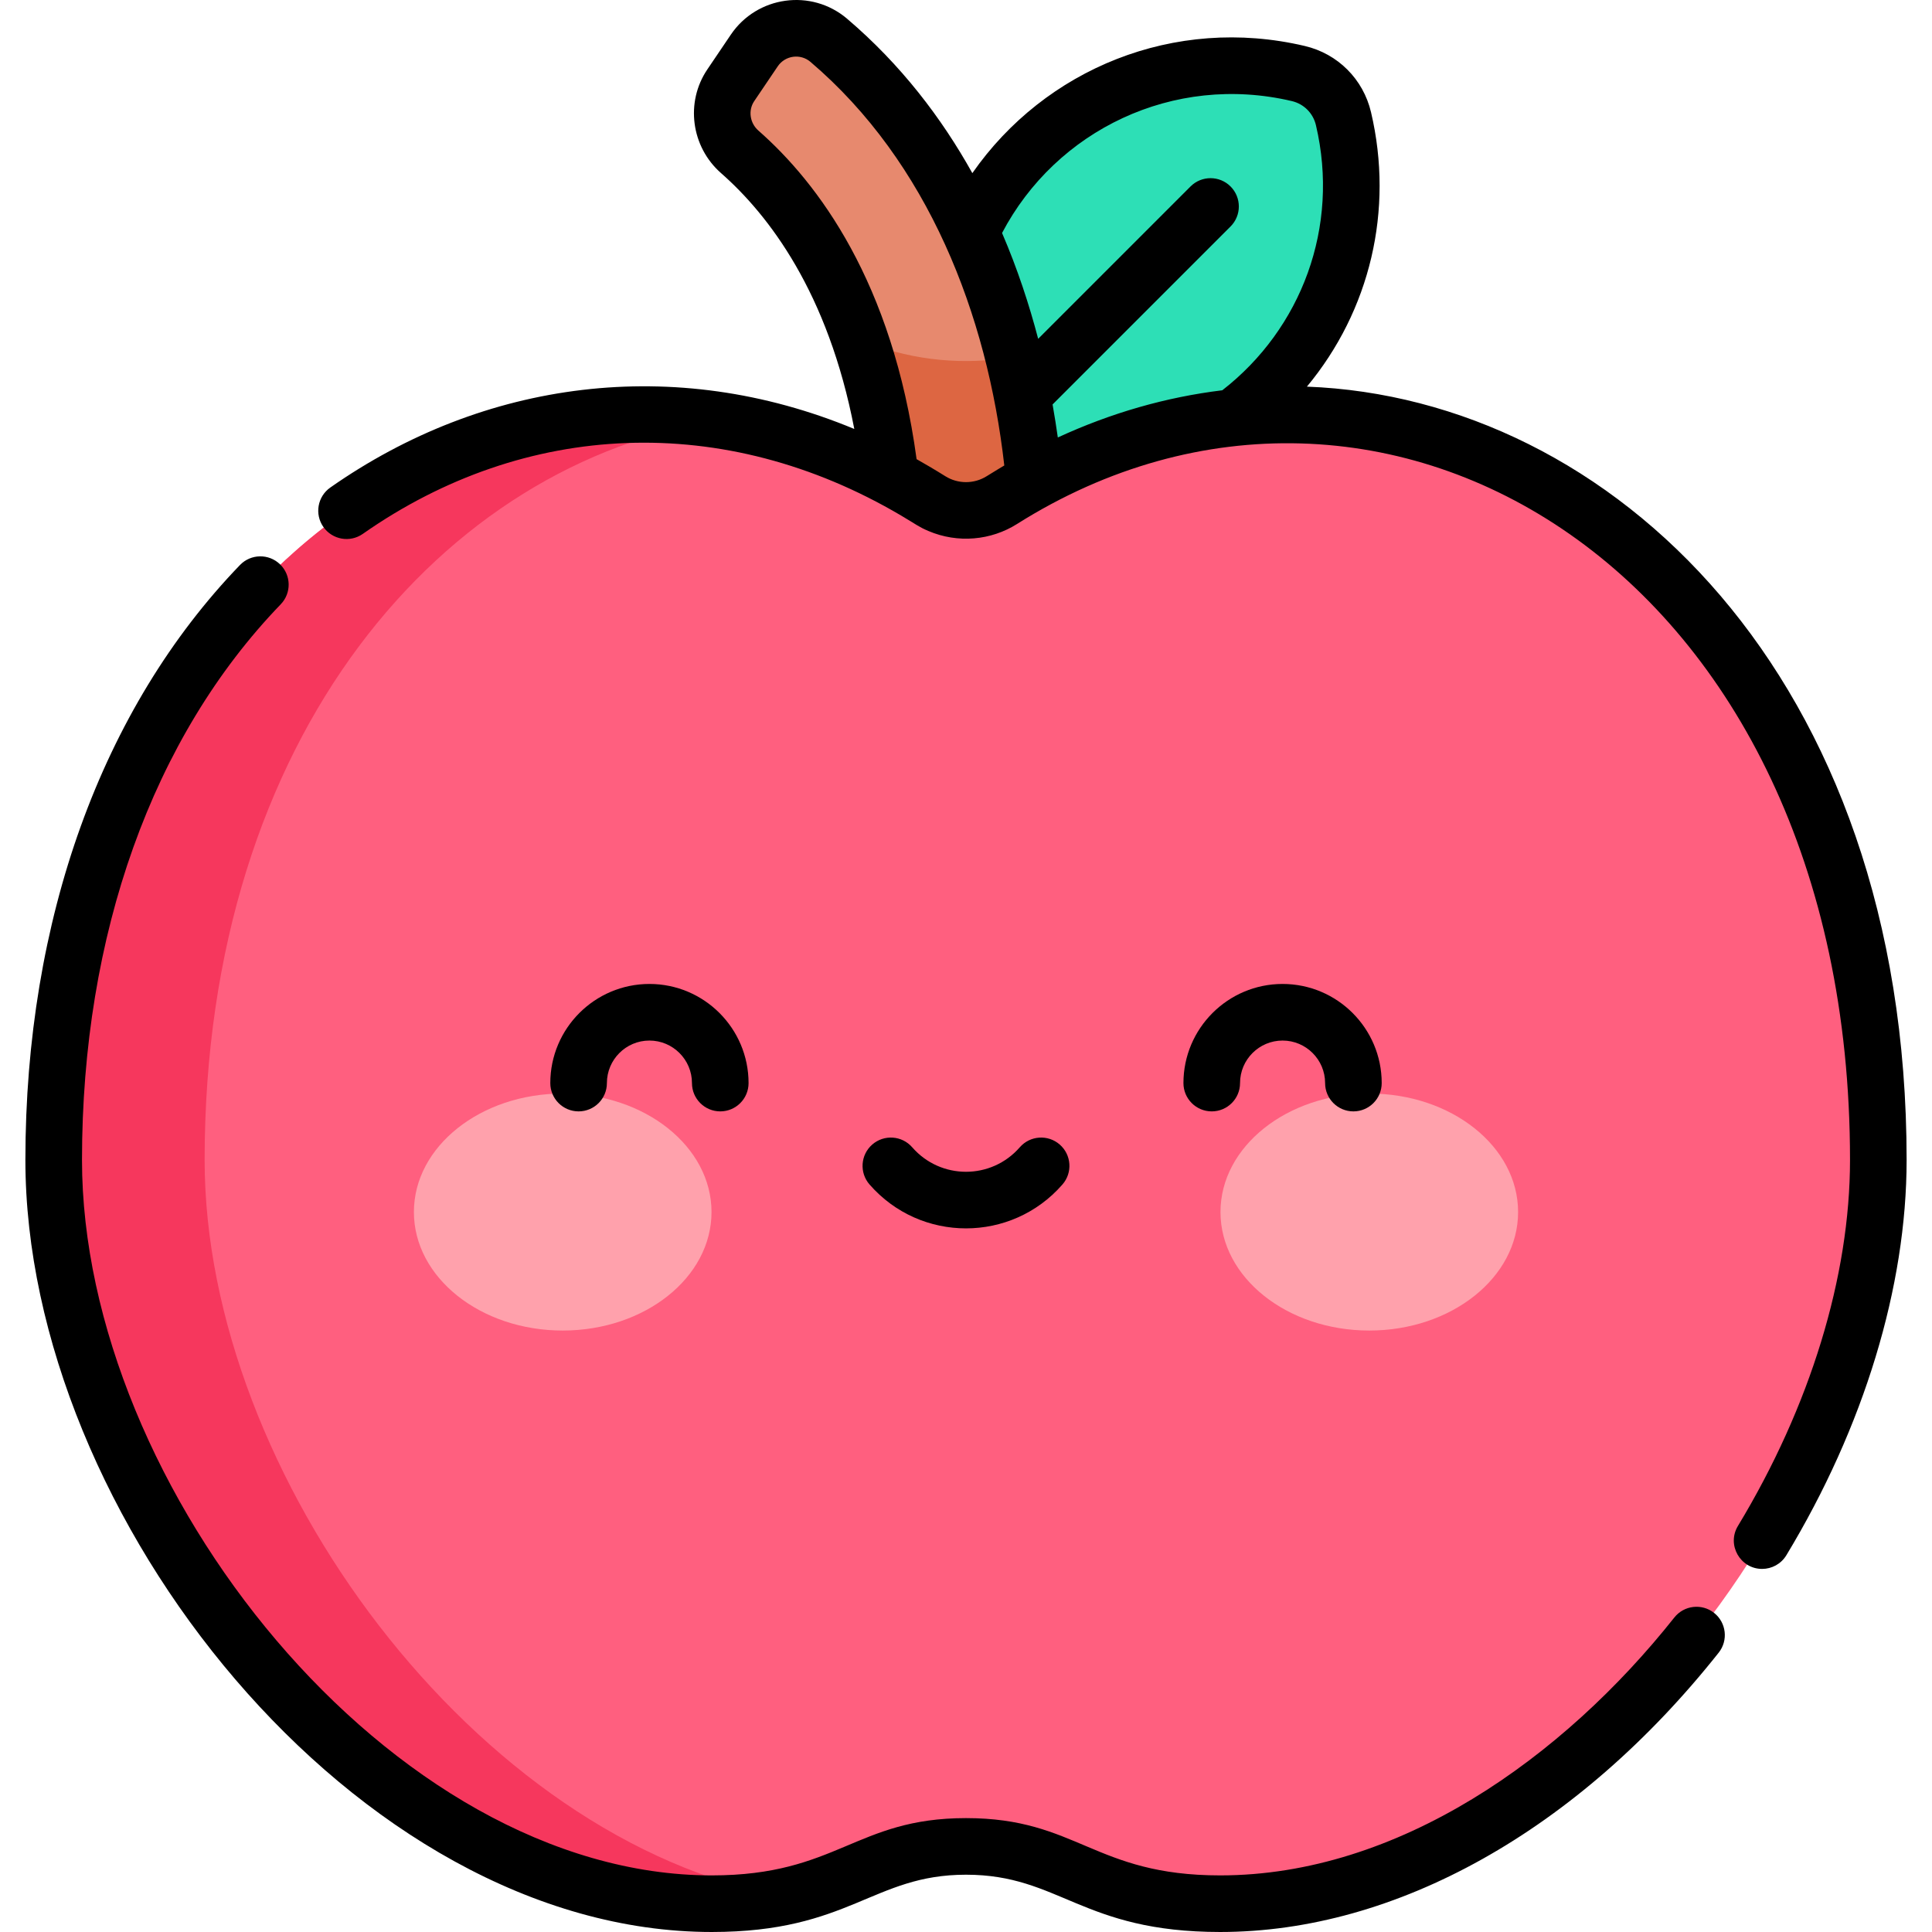 <svg id="Layer_1" enable-background="new 0 0 511.997 511.997" height="512" viewBox="0 0 511.997 511.997" width="512" xmlns="http://www.w3.org/2000/svg"><path d="m356.033 31.458c-1.398-5.937-6.033-10.573-11.971-11.971-24.887-5.859-52.143.914-71.55 20.321-21.83 21.83-27.674 53.588-17.538 80.737 4.874 1.82 9.896 3.124 14.982 3.913v5.69h9.786v-4.822c20.195.522 40.556-6.906 55.969-22.319 19.408-19.406 26.18-46.661 20.322-71.549z" fill="#2ddfb6"/><path d="m219.624 10.677c-6.064-5.162-15.28-3.881-19.739 2.717l-6.224 9.208c-3.805 5.629-2.733 13.156 2.371 17.641 44.141 38.785 41.142 108.933 41.104 109.684l18.856 1.005 18.864 1.05c.218-3.889 4.287-90.635-55.232-141.305z" fill="#e7896e"/><path d="m255.993 150.932 18.864 1.05c.114-2.041 1.284-26.913-6.232-57.409-12.865 2.263-26.174 1.051-38.559-3.654-.727-.276-1.458-.537-2.187-.804 10.501 30.731 9.281 59.334 9.257 59.812z" fill="#dd6642"/><path d="m265.492 132.535c-5.797 3.659-13.19 3.659-18.987 0-102.389-64.625-232.277 13.572-232.277 174.866 0 90.438 84.683 197.098 174.408 197.098 35.285 0 39.961-15.182 67.363-15.182s32.078 15.182 67.363 15.182c89.724 0 174.408-106.66 174.408-197.098-.001-161.294-129.889-239.491-232.278-174.866z" fill="#ff5f7f"/><path d="m54.228 307.401c0-112.729 63.45-184.851 136.612-196.009-88.359-13.419-176.612 63.056-176.612 196.009 0 90.438 84.683 197.098 174.408 197.098 7.715 0 13.966-.726 19.312-1.86-81.627-14.543-153.72-111.794-153.72-195.238z" fill="#f6375d"/><ellipse cx="149.122" cy="321.202" fill="#ffa1ac" rx="39.435" ry="31.404"/><ellipse cx="362.875" cy="321.202" fill="#ffa1ac" rx="39.435" ry="31.404"/><path d="m160.834 287.027c0-6.214 5.056-11.271 11.271-11.271s11.271 5.056 11.271 11.271c0 4.142 3.358 7.5 7.5 7.5s7.5-3.358 7.5-7.5c0-14.486-11.785-26.271-26.271-26.271s-26.271 11.785-26.271 26.271c0 4.142 3.358 7.5 7.5 7.5s7.5-3.358 7.5-7.5z"/><path d="m328.622 287.027c0-6.214 5.056-11.271 11.27-11.271s11.271 5.056 11.271 11.271c0 4.142 3.358 7.5 7.5 7.5s7.5-3.358 7.5-7.5c0-14.486-11.785-26.271-26.271-26.271-14.485 0-26.27 11.785-26.27 26.271 0 4.142 3.358 7.5 7.5 7.5s7.5-3.358 7.5-7.5z"/><path d="m281.563 313.893c2.721-3.123 2.396-7.86-.727-10.582-3.123-2.721-7.861-2.396-10.582.727-7.537 8.648-20.955 8.672-28.513 0-2.722-3.123-7.459-3.448-10.582-.727s-3.448 7.459-.727 10.582c13.531 15.525 37.615 15.508 51.131 0z"/><path d="m74.204 149.541c-2.981-2.876-7.729-2.792-10.604.189-36.675 38.008-56.872 94.003-56.872 157.669 0 94.227 87.66 204.598 181.908 204.598 36.533 0 42.654-15.182 67.363-15.182 24.866 0 30.677 15.182 67.362 15.182 46.647 0 94.798-26.981 132.107-74.026 2.574-3.246 2.029-7.963-1.216-10.537s-7.963-2.029-10.537 1.216c-29.511 37.213-73.24 68.347-120.354 68.347-33.43 0-37.839-15.182-67.362-15.182-29.307 0-34.1 15.182-67.363 15.182-85.136 0-166.908-102.865-166.908-189.598 0-59.76 18.704-112.056 52.666-147.253 2.876-2.981 2.791-7.729-.19-10.605z"/><path d="m346.344 102.461c16.747-20.171 23.091-46.801 16.989-72.722-2.063-8.764-8.789-15.49-17.552-17.553-34.586-8.142-68.872 6.102-88.1 33.696-8.127-14.578-18.893-28.743-33.195-40.918-9.47-8.061-23.862-6.06-30.815 4.229l-6.223 9.208c-5.87 8.686-4.308 20.497 3.634 27.475 12.667 11.129 28.374 31.672 35.313 67.803-47.721-19.808-98.213-12.946-138.86 15.522-3.393 2.376-4.217 7.053-1.84 10.445 2.376 3.394 7.053 4.217 10.446 1.841 43.041-30.146 95.871-32.454 142.641-4.872 4.234 2.505 4.643 2.986 7.244 4.099 7.82 3.34 16.61 2.49 23.47-1.837 96.512-60.878 220.773 11.999 220.773 168.523 0 30.882-10.549 65.328-29.705 96.993-3.04 5.025.634 11.383 6.41 11.383 2.539 0 5.015-1.289 6.424-3.619 20.552-33.973 31.871-71.177 31.871-104.757 0-128.506-78.553-201.9-158.925-204.939zm-4-75.674c3.19.75 5.638 3.198 6.389 6.388 6.343 26.947-3.81 53.928-24.815 70.252-14.925 1.825-29.499 6.003-43.587 12.507-.334-2.4-.886-5.934-1.389-8.751l47.164-47.164c2.929-2.929 2.929-7.678 0-10.606-2.929-2.929-7.678-2.929-10.606 0l-40.376 40.376c-2.351-8.977-5.454-18.485-9.57-28.042 14.323-27.254 45.407-42.348 76.79-34.96zm-99.441 94.893c-6.373-47.012-26.191-73.253-41.92-87.073-2.283-2.006-2.759-5.362-1.107-7.807l6.223-9.208c1.979-2.928 6.031-3.449 8.664-1.206 31.209 26.568 46.843 66.926 51.384 106.971-.108.063-2.978 1.774-4.658 2.834-3.335 2.105-7.646 2.105-10.981 0-2.628-1.659-6.401-3.84-7.605-4.511z"/></svg>